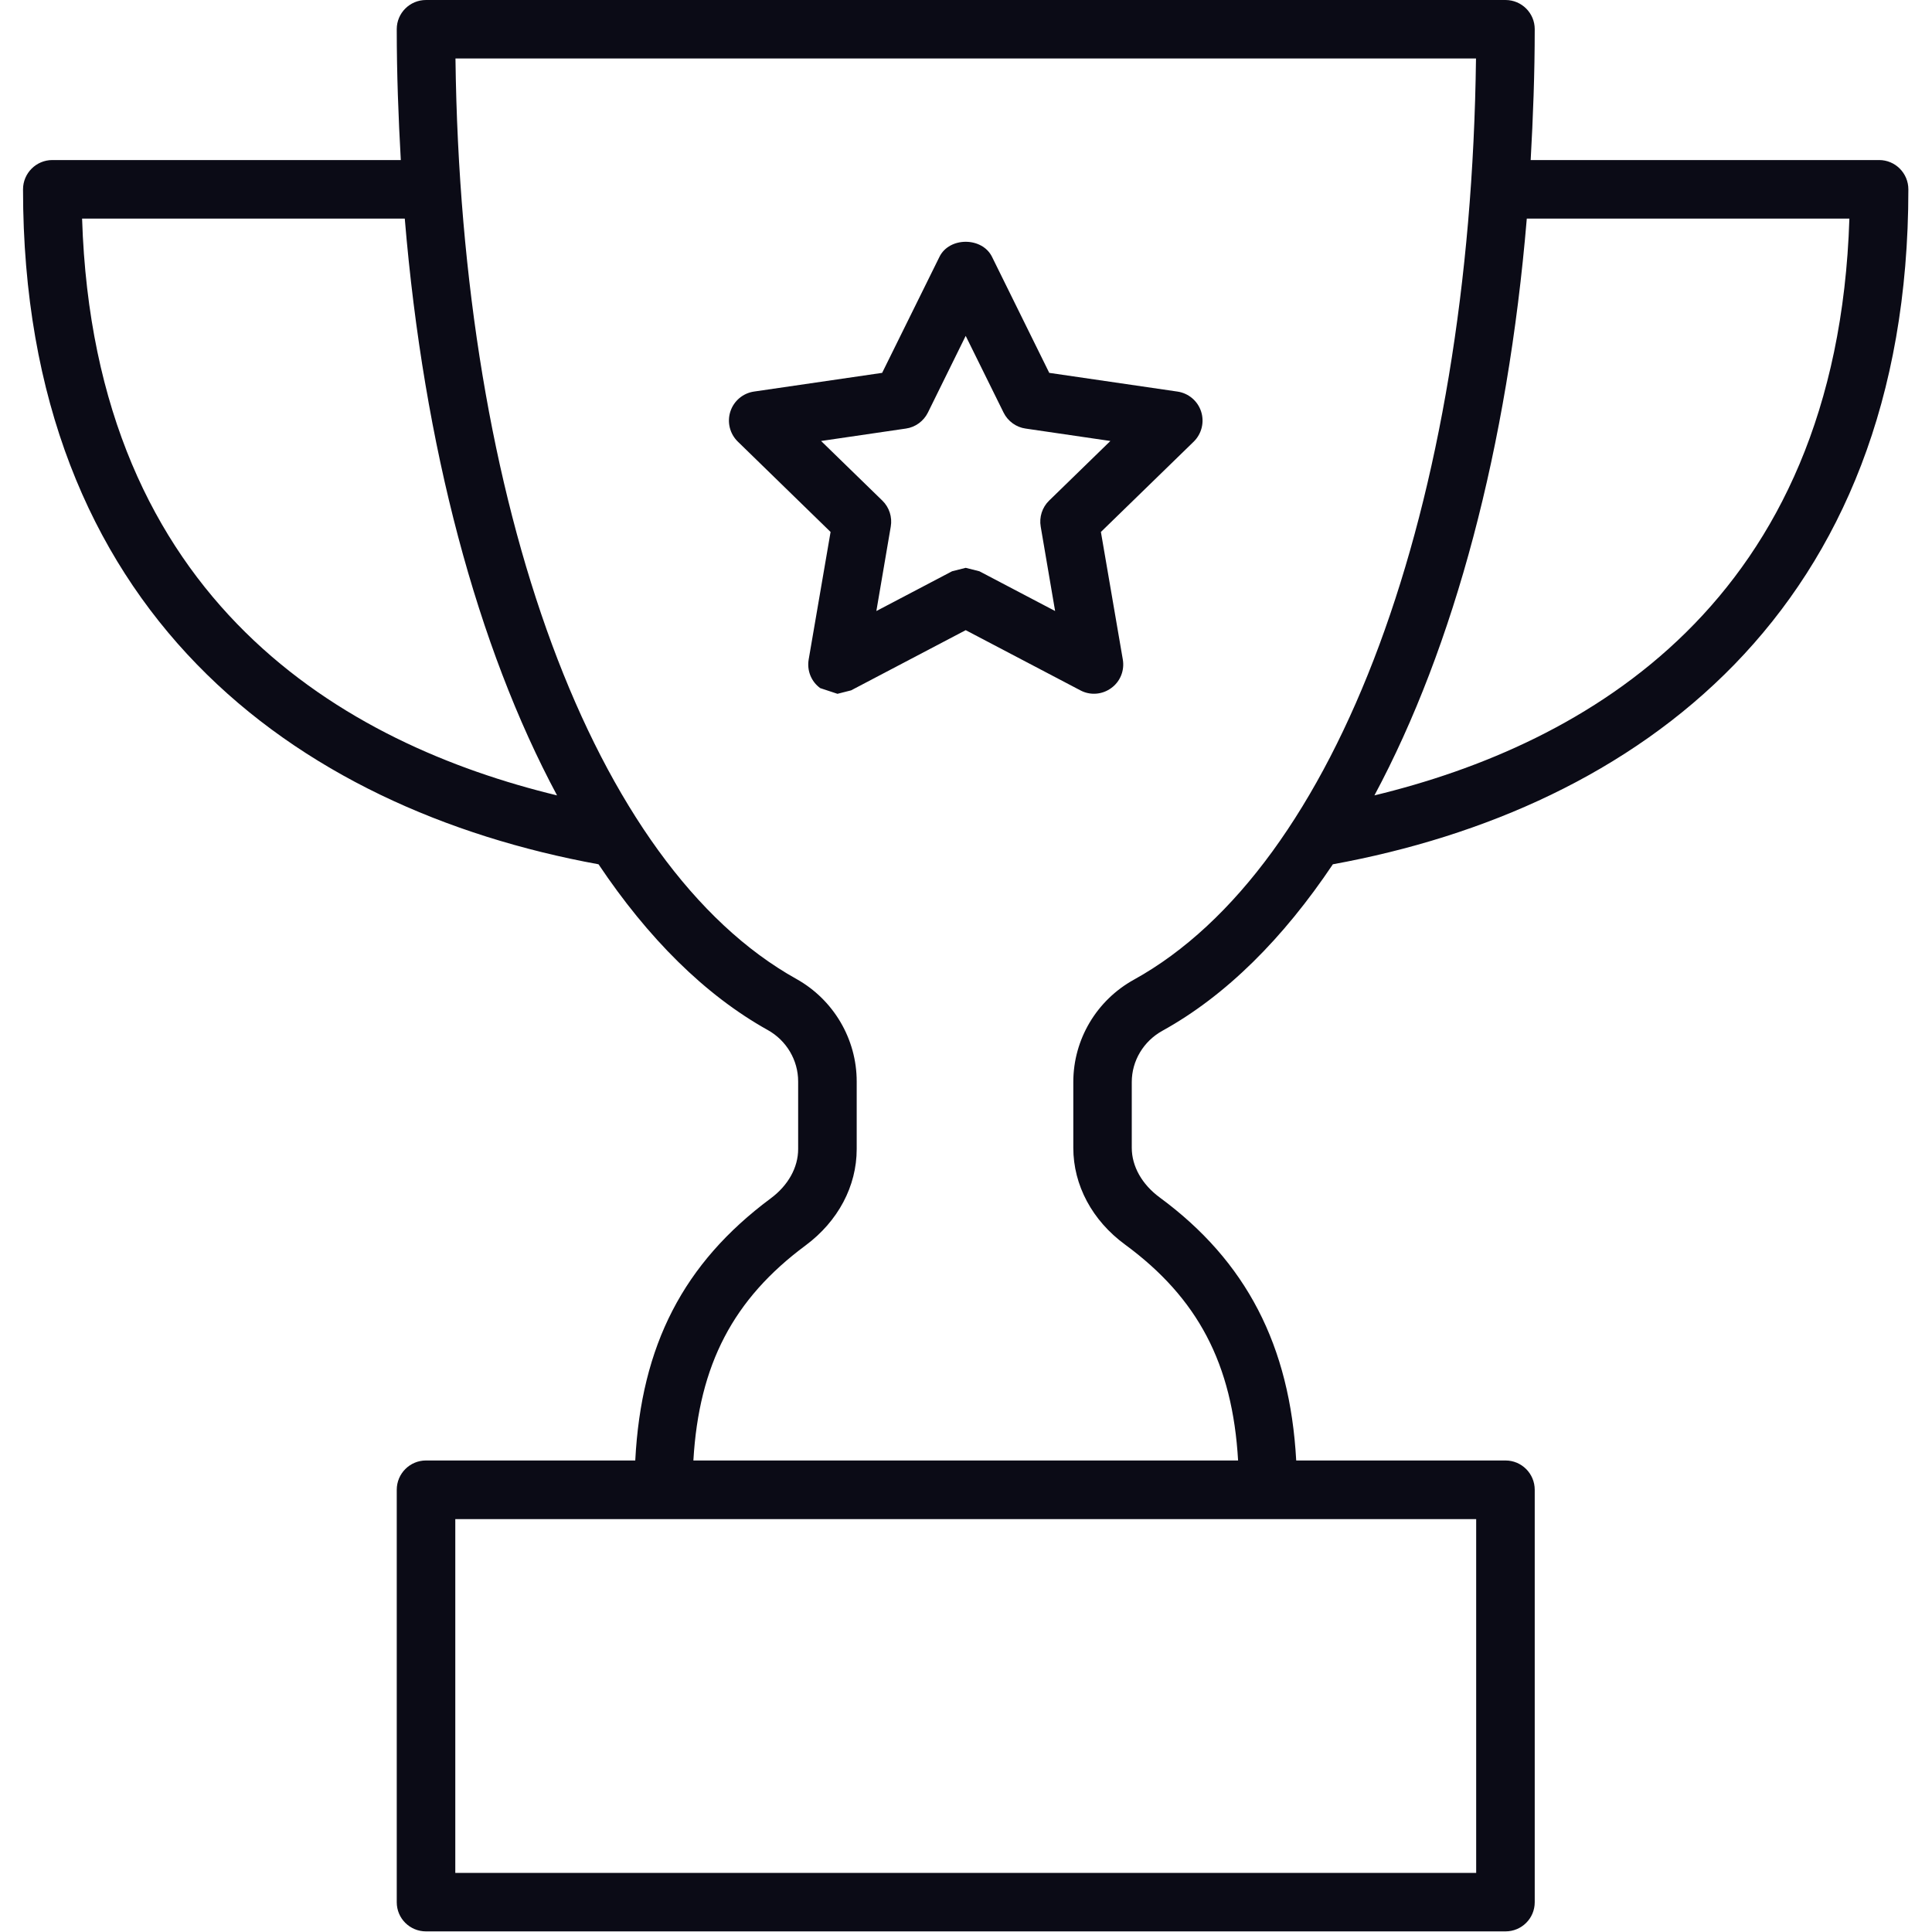 <?xml version="1.0" encoding="UTF-8" standalone="no"?><!DOCTYPE svg PUBLIC "-//W3C//DTD SVG 1.1//EN" "http://www.w3.org/Graphics/SVG/1.1/DTD/svg11.dtd"><svg width="100%" height="100%" viewBox="0 0 2084 2084" version="1.1" xmlns="http://www.w3.org/2000/svg" xmlns:xlink="http://www.w3.org/1999/xlink" xml:space="preserve" xmlns:serif="http://www.serif.com/" style="fill-rule:evenodd;clip-rule:evenodd;stroke-linejoin:round;stroke-miterlimit:2;"><rect id="画板1" x="0" y="0" width="2083.33" height="2083.33" style="fill:none;"/><g id="画板11" serif:id="画板1"><g><path d="M1213.56,1342.48c78.411,57.669 115.896,128.453 121.942,232.907l-587.571,0c6.046,-103.71 43.159,-174.215 121.013,-231.977c35.066,-26.044 55.156,-63.901 55.156,-103.897l-0,-73.016c-0,-45.67 -24.927,-88.085 -65.016,-110.501c-218.77,-121.849 -361.825,-509.718 -367.779,-992.927l1100.82,-0c-5.953,484.232 -149.473,872.288 -368.987,993.671c-40.369,22.323 -65.389,64.552 -65.389,110.408l-0,70.97c-0,40.275 20.369,78.411 55.807,104.362Zm378.755,677.795l-1101.2,-0l-0,-381.638l1101.2,0l-0,381.638Zm-1503.76,-1784.48l348.059,0c20.556,246.302 78.319,461.816 164.263,622.173c-226.583,-54.786 -499.208,-207.05 -512.322,-622.173Zm1906.33,0c-13.208,415.216 -285.647,567.387 -512.322,622.173c85.944,-160.357 143.707,-375.778 164.356,-622.173l347.966,0Zm-741.232,876.194c68.925,-38.042 130.593,-99.897 184.076,-179.703c327.876,-59.901 620.778,-272.718 620.778,-728.022c0,-17.487 -14.139,-31.625 -31.532,-31.625l-375.871,-0c2.605,-46.229 4.372,-93.108 4.372,-141.196c-0,-17.394 -14.138,-31.439 -31.533,-31.439l-1164.44,-0c-17.393,-0 -31.532,14.045 -31.532,31.439c-0,48.088 1.768,94.967 4.373,141.196l-375.871,-0c-17.395,-0 -31.626,14.138 -31.626,31.625c0,455.304 292.902,668.121 620.778,728.022c53.204,79.434 114.408,140.824 182.679,178.866c20.092,11.255 32.65,32.462 32.65,55.344l-0,73.016c-0,19.812 -10.791,39.252 -29.672,53.204c-94.037,69.947 -139.615,158.31 -146.033,282.67l-225.746,0c-17.393,0 -31.532,14.139 -31.532,31.625l-0,444.887c-0,17.487 14.139,31.439 31.532,31.439l1164.44,0c17.395,0 31.533,-13.952 31.533,-31.439l-0,-444.887c-0,-17.486 -14.138,-31.625 -31.533,-31.625l-225.745,0c-6.79,-123.894 -53.762,-214.955 -147.335,-283.786c-19.067,-14.045 -30.043,-33.578 -30.043,-53.483l-0,-70.97c-0,-22.882 12.65,-43.903 32.833,-55.158Z" style="fill:#0b0b16;fill-rule:nonzero;"/><path d="M1056.46,616.219l-14.789,-3.72l-14.697,3.72l-81.666,42.88l15.533,-91.061c1.767,-10.231 -1.581,-20.742 -9.022,-27.997l-66.133,-64.366l91.433,-13.394c10.231,-1.395 19.16,-7.999 23.719,-17.115l40.833,-82.875l40.926,82.875c4.557,9.116 13.488,15.72 23.718,17.115l91.433,13.394l-66.133,64.366c-7.441,7.255 -10.789,17.766 -9.022,27.997l15.534,91.061l-81.667,-42.88Zm142.125,126.035c9.766,-6.976 14.603,-18.975 12.558,-30.881l-23.627,-137.568l100.178,-97.479c8.557,-8.464 11.627,-21.021 7.905,-32.462c-3.72,-11.441 -13.58,-19.719 -25.486,-21.486l-138.312,-20.184l-61.762,-125.198c-10.695,-21.579 -46.041,-21.579 -56.645,0l-61.854,125.198l-138.312,20.184c-11.814,1.767 -21.672,10.045 -25.394,21.486c-3.72,11.441 -0.651,23.998 8,32.462l100.083,97.479l-23.625,137.568c-2.047,11.906 2.79,23.905 12.464,30.881l18.603,6.139l14.696,-3.721l123.616,-64.924l123.709,64.924c10.603,5.674 23.532,4.651 33.205,-2.418Z" style="fill:#0b0b16;fill-rule:nonzero;"/></g></g></svg>